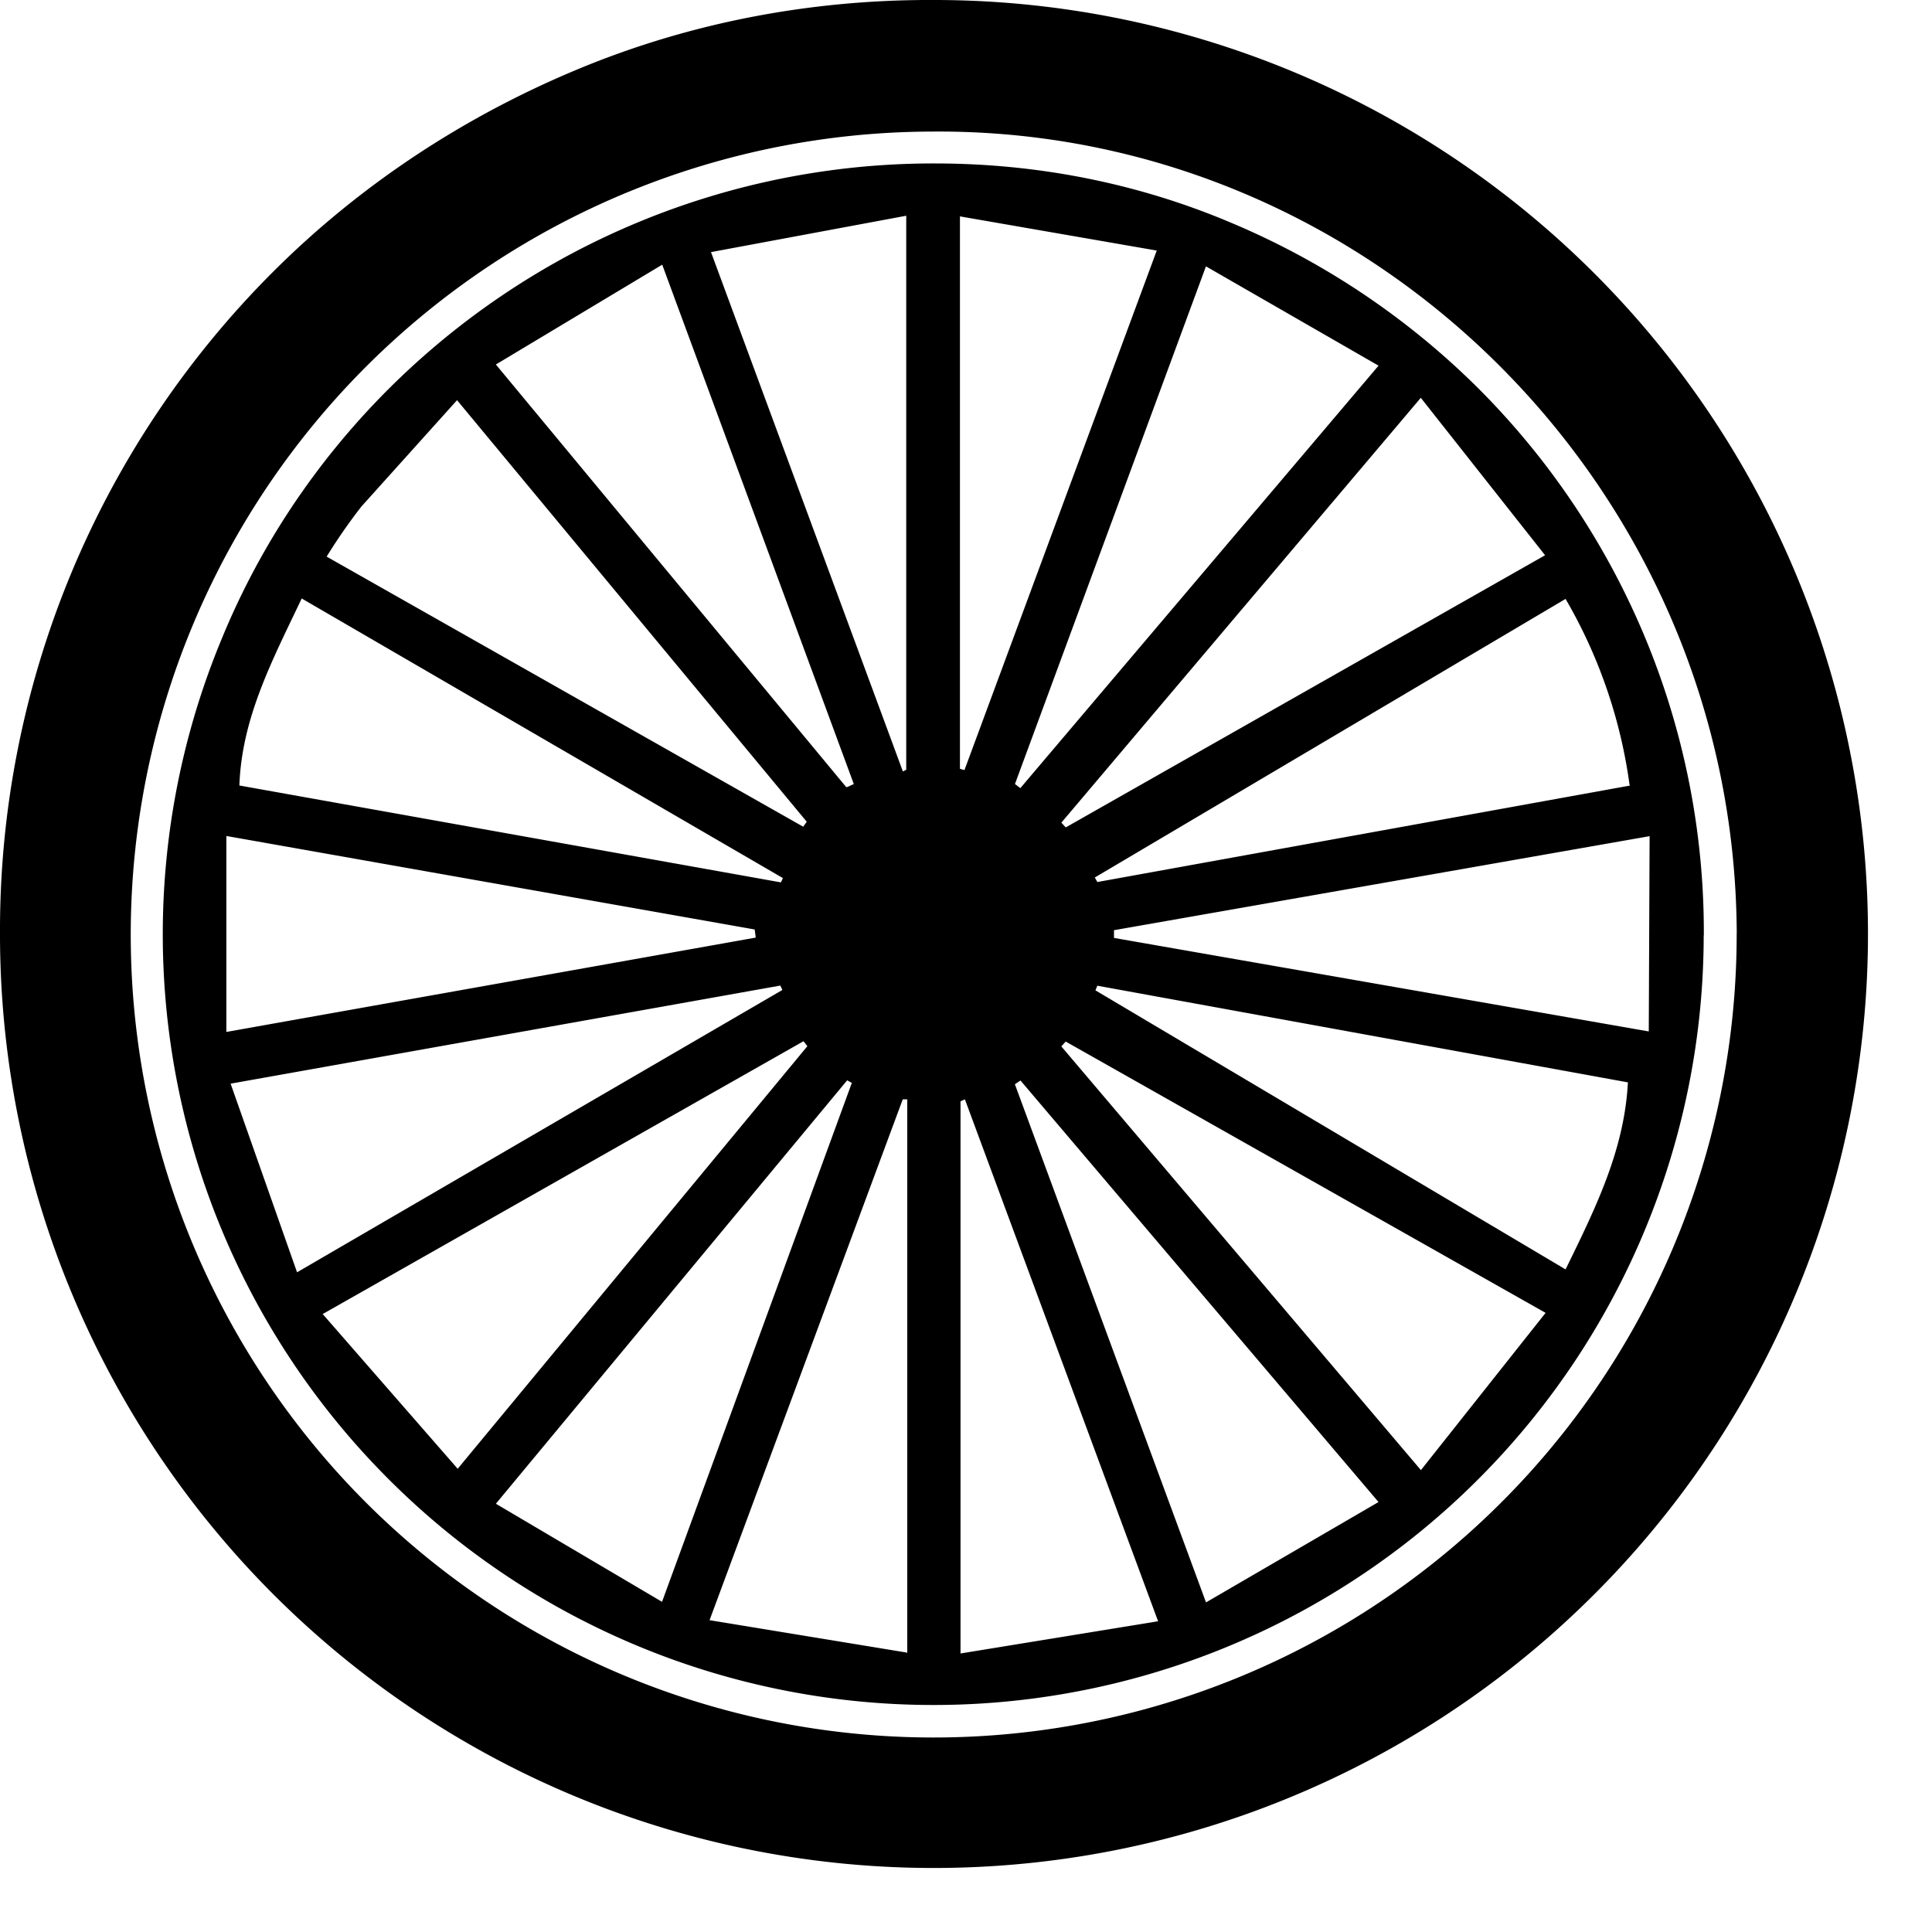 <svg xmlns="http://www.w3.org/2000/svg" width="30" height="30" fill="#000" xmlns:v="https://vecta.io/nano"><path d="M14.518 0A14.5 14.5 0 0 1 24.74 24.772 14.5 14.5 0 0 1 0 14.473c-.004-1.905.37-3.793 1.098-5.553a14.46 14.46 0 0 1 3.148-4.705C5.594 2.87 7.198 1.815 8.96 1.08S12.612-.01 14.518 0zm12.45 14.5c-.026-6.9-5.675-12.512-12.492-12.457a12.47 12.47 0 0 0-8.782 21.299 12.47 12.47 0 0 0 21.273-8.842zm-.513.028a11.96 11.96 0 0 1-20.437 8.424A11.96 11.96 0 0 1 3.451 9.9c.9-2.183 2.447-4.05 4.417-5.36s4.285-2.007 6.65-2.002c1.57 0 3.127.3 4.58.913a12.06 12.06 0 0 1 3.878 2.6 11.97 11.97 0 0 1 2.585 3.888 11.92 11.92 0 0 1 .896 4.582zM5.072 8.643l7.4 4.194.055-.077-5.43-6.546-1.484 1.65a8.68 8.68 0 0 0-.542.781zM5.007 20.4l2.1 2.407 5.43-6.562-.06-.077-7.46 4.233zm9.908 5.275l3.068-.5-3-8.104-.068.03v8.585zM12.127 13.7l.03-.065-7.472-4.342c-.46.968-.93 1.852-.968 2.904l8.4 1.503zm-7.514 6.056l7.536-4.384-.032-.068-8.536 1.523 1.032 2.93zm9.475 5.914v-8.6h-.07l-3 8.088 3.062.503zm3.87-21.78l-3.052-.53v8.578l.07.02 2.987-8.07h-.006zm4.107 2.284l-5.584 6.6.068.074 7.443-4.226-1.926-2.44zm-5.517 10l-.068.074 5.584 6.58L24 20.386l-7.452-4.213zM11.04 3.914l2.98 8.065.052-.026V3.35l-3.033.565zm4.72 8.26l.084.064 5.562-6.56-2.68-1.542-2.965 8.036zm5.646 11.15l-5.56-6.546-.087.058 2.968 8.046 2.678-1.558zm3.9-11.12A7.83 7.83 0 0 0 24.31 9.3L17 13.626l.04.07 8.25-1.494zm-8.266 3.1l-.03.074 7.3 4.333c.474-.968.913-1.858.968-2.904l-8.25-1.503zm8.575-2.32l-8.317 1.46v.12l8.304 1.452.013-3.033zm-22.1 3.04l8.22-1.465-.016-.126-8.204-1.452v3.042zm9.643-3.804l.1-.045-2.975-8.065L7.7 5.66l5.44 6.562zm.077 4.6l-.08-.045L7.7 23.35l2.58 1.523 2.945-8.052z"/></svg>